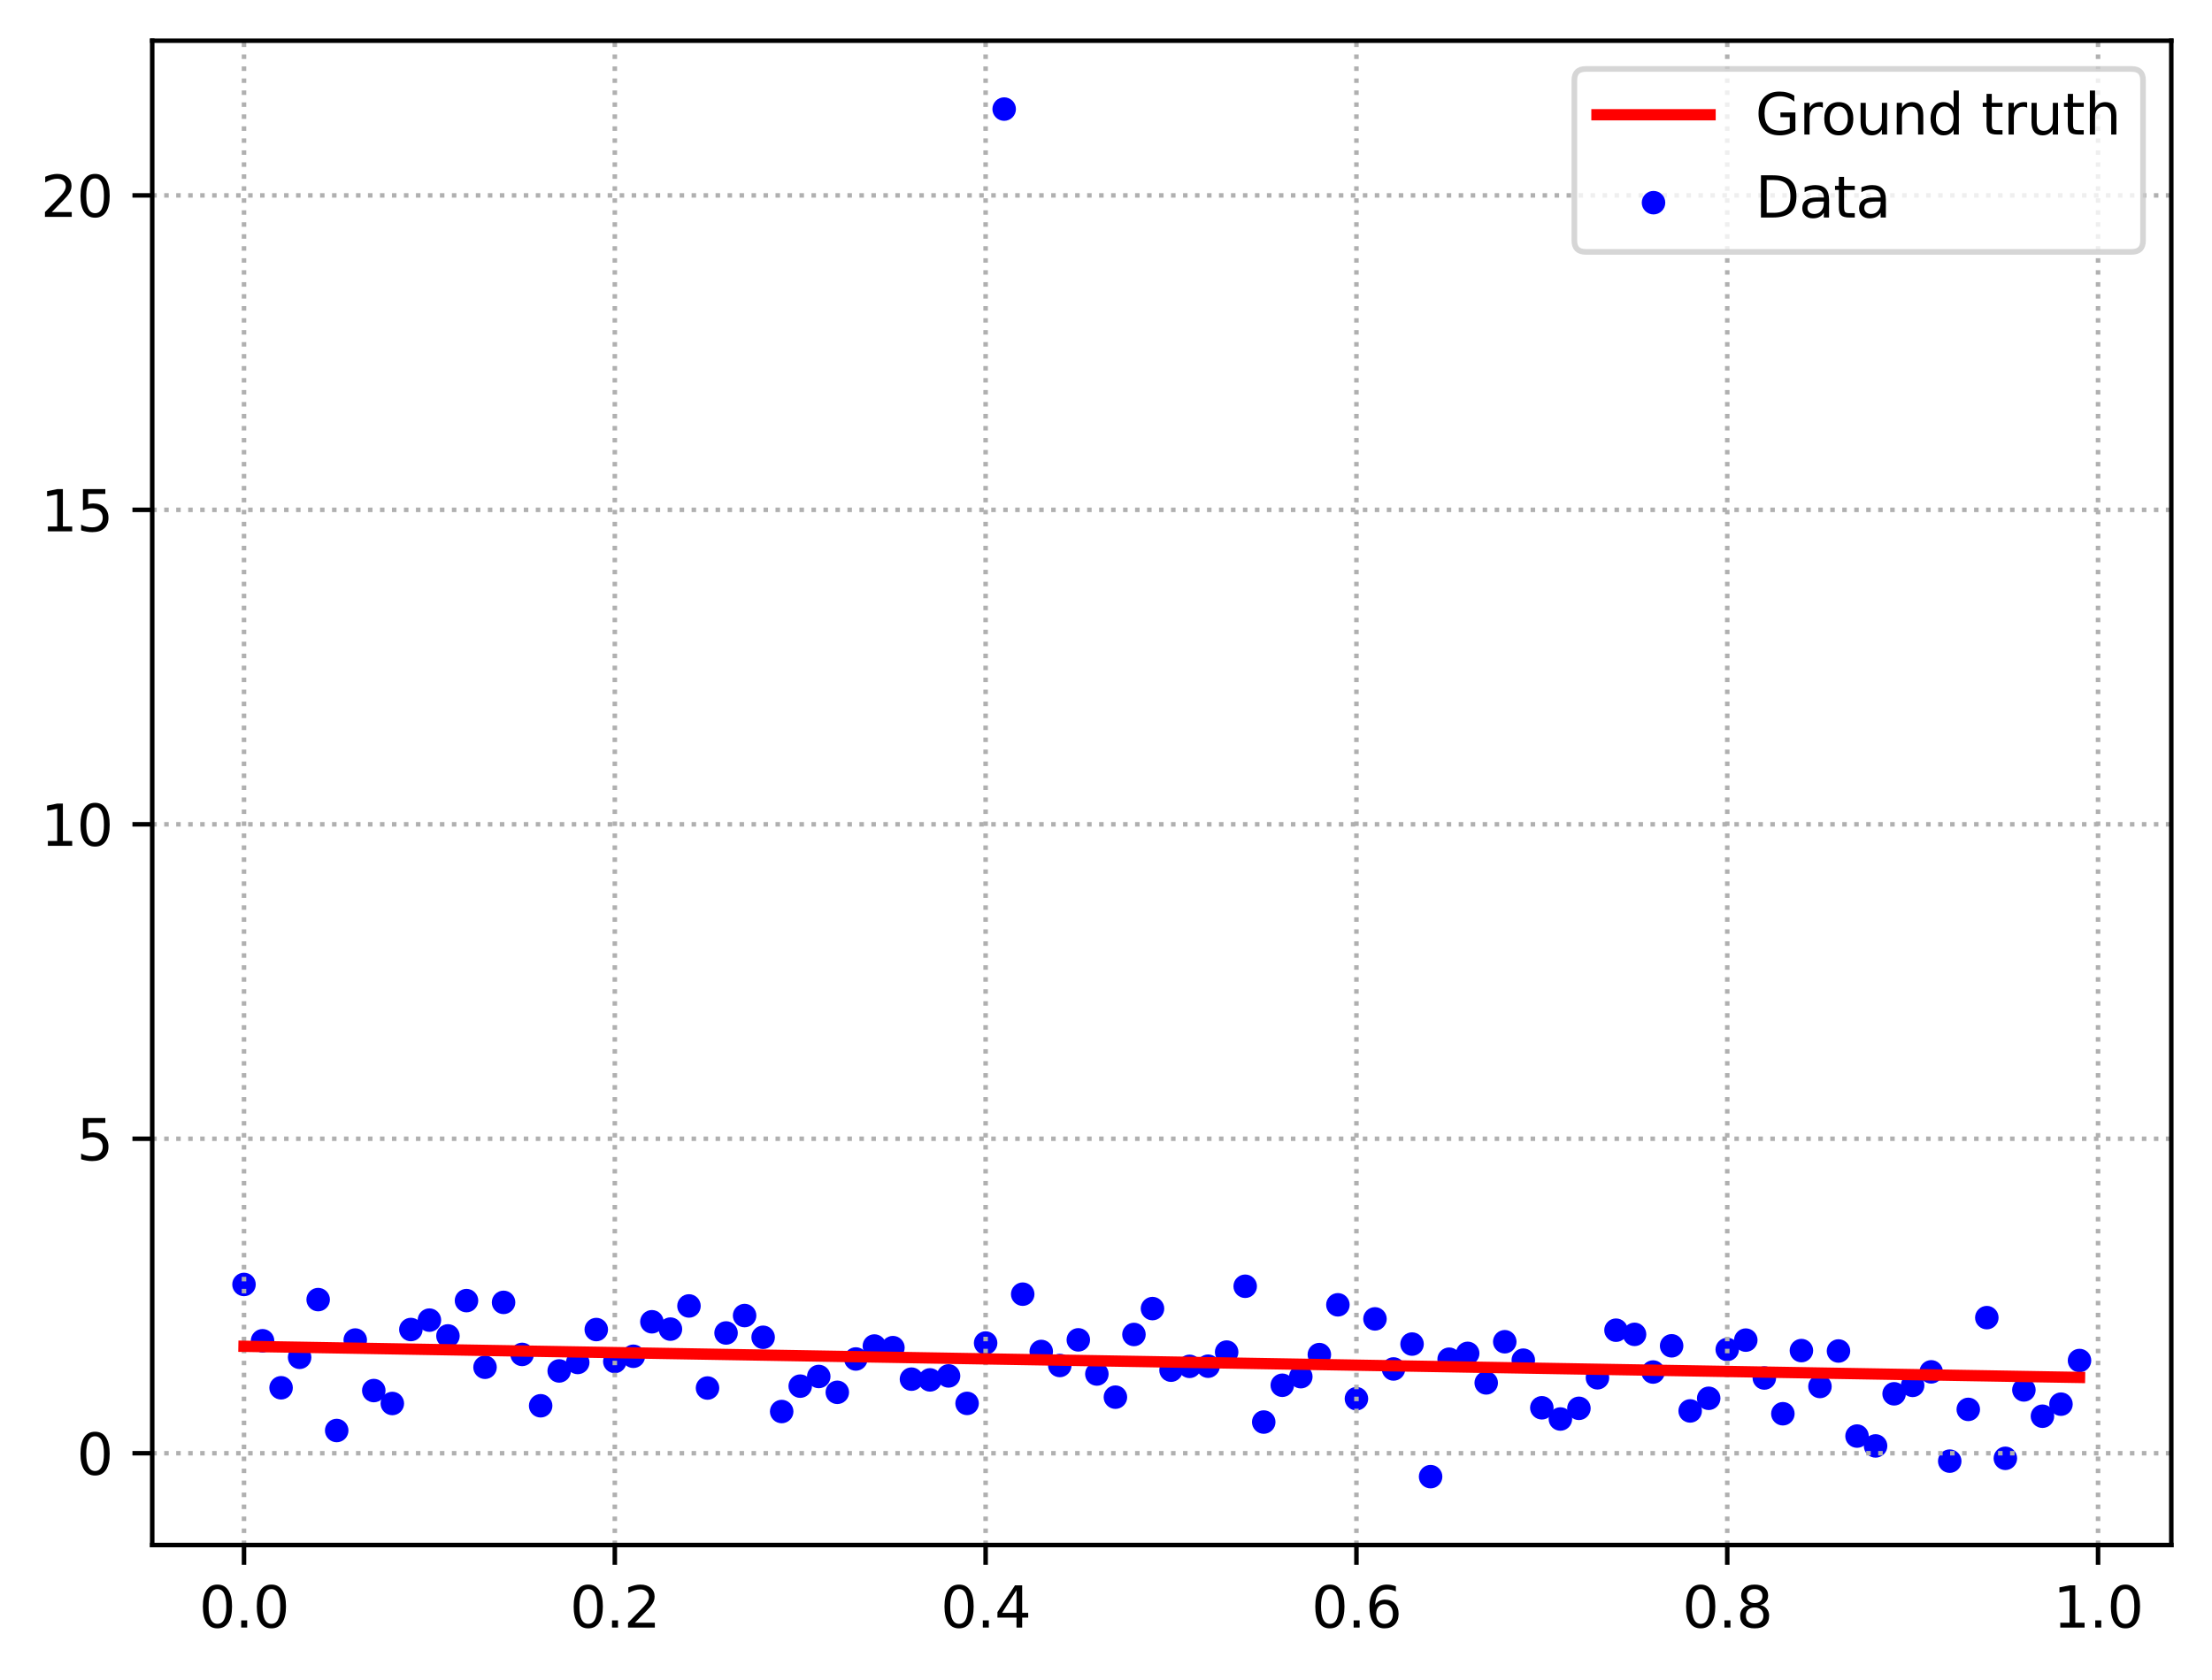 <?xml version="1.0" encoding="utf-8" standalone="no"?>
<!DOCTYPE svg PUBLIC "-//W3C//DTD SVG 1.1//EN"
  "http://www.w3.org/Graphics/SVG/1.1/DTD/svg11.dtd">
<svg xmlns:xlink="http://www.w3.org/1999/xlink" width="391.245pt" height="297.19pt" viewBox="0 0 391.245 297.19" xmlns="http://www.w3.org/2000/svg" version="1.1">
 <defs>
  <style type="text/css">*{stroke-linejoin: round; stroke-linecap: butt}</style>
 </defs>
 <g id="figure_1">
  <g id="patch_1">
   <path d="M 0 297.19 
L 391.245 297.19 
L 391.245 0 
L 0 0 
z
" style="fill: #ffffff"/>
  </g>
  <g id="axes_1">
   <g id="patch_2">
    <path d="M 26.925 273.312 
L 384.045 273.312 
L 384.045 7.2 
L 26.925 7.2 
z
" style="fill: #ffffff"/>
   </g>
   <g id="PathCollection_1">
    <defs>
     <path id="m20967802fe" d="M 0 1.581 
C 0.419 1.581 0.822 1.415 1.118 1.118 
C 1.415 0.822 1.581 0.419 1.581 0 
C 1.581 -0.419 1.415 -0.822 1.118 -1.118 
C 0.822 -1.415 0.419 -1.581 0 -1.581 
C -0.419 -1.581 -0.822 -1.415 -1.118 -1.118 
C -1.415 -0.822 -1.581 -0.419 -1.581 0 
C -1.581 0.419 -1.415 0.822 -1.118 1.118 
C -0.822 1.415 -0.419 1.581 0 1.581 
z
" style="stroke: #0000ff"/>
    </defs>
    <g clip-path="url(#pe835c11a8d)">
     <use xlink:href="#m20967802fe" x="43.158" y="227.218" style="fill: #0000ff; stroke: #0000ff"/>
     <use xlink:href="#m20967802fe" x="46.437" y="237.178" style="fill: #0000ff; stroke: #0000ff"/>
     <use xlink:href="#m20967802fe" x="49.716" y="245.495" style="fill: #0000ff; stroke: #0000ff"/>
     <use xlink:href="#m20967802fe" x="52.996" y="240.105" style="fill: #0000ff; stroke: #0000ff"/>
     <use xlink:href="#m20967802fe" x="56.275" y="229.898" style="fill: #0000ff; stroke: #0000ff"/>
     <use xlink:href="#m20967802fe" x="59.554" y="253.055" style="fill: #0000ff; stroke: #0000ff"/>
     <use xlink:href="#m20967802fe" x="62.834" y="237.051" style="fill: #0000ff; stroke: #0000ff"/>
     <use xlink:href="#m20967802fe" x="66.113" y="245.989" style="fill: #0000ff; stroke: #0000ff"/>
     <use xlink:href="#m20967802fe" x="69.392" y="248.275" style="fill: #0000ff; stroke: #0000ff"/>
     <use xlink:href="#m20967802fe" x="72.672" y="235.19" style="fill: #0000ff; stroke: #0000ff"/>
     <use xlink:href="#m20967802fe" x="75.951" y="233.529" style="fill: #0000ff; stroke: #0000ff"/>
     <use xlink:href="#m20967802fe" x="79.23" y="236.323" style="fill: #0000ff; stroke: #0000ff"/>
     <use xlink:href="#m20967802fe" x="82.51" y="230.077" style="fill: #0000ff; stroke: #0000ff"/>
     <use xlink:href="#m20967802fe" x="85.789" y="241.866" style="fill: #0000ff; stroke: #0000ff"/>
     <use xlink:href="#m20967802fe" x="89.068" y="230.389" style="fill: #0000ff; stroke: #0000ff"/>
     <use xlink:href="#m20967802fe" x="92.348" y="239.595" style="fill: #0000ff; stroke: #0000ff"/>
     <use xlink:href="#m20967802fe" x="95.627" y="248.679" style="fill: #0000ff; stroke: #0000ff"/>
     <use xlink:href="#m20967802fe" x="98.906" y="242.517" style="fill: #0000ff; stroke: #0000ff"/>
     <use xlink:href="#m20967802fe" x="102.186" y="241.021" style="fill: #0000ff; stroke: #0000ff"/>
     <use xlink:href="#m20967802fe" x="105.465" y="235.196" style="fill: #0000ff; stroke: #0000ff"/>
     <use xlink:href="#m20967802fe" x="108.745" y="240.843" style="fill: #0000ff; stroke: #0000ff"/>
     <use xlink:href="#m20967802fe" x="112.024" y="239.924" style="fill: #0000ff; stroke: #0000ff"/>
     <use xlink:href="#m20967802fe" x="115.303" y="233.82" style="fill: #0000ff; stroke: #0000ff"/>
     <use xlink:href="#m20967802fe" x="118.583" y="235.119" style="fill: #0000ff; stroke: #0000ff"/>
     <use xlink:href="#m20967802fe" x="121.862" y="231.02" style="fill: #0000ff; stroke: #0000ff"/>
     <use xlink:href="#m20967802fe" x="125.141" y="245.541" style="fill: #0000ff; stroke: #0000ff"/>
     <use xlink:href="#m20967802fe" x="128.421" y="235.801" style="fill: #0000ff; stroke: #0000ff"/>
     <use xlink:href="#m20967802fe" x="131.7" y="232.72" style="fill: #0000ff; stroke: #0000ff"/>
     <use xlink:href="#m20967802fe" x="134.979" y="236.564" style="fill: #0000ff; stroke: #0000ff"/>
     <use xlink:href="#m20967802fe" x="138.259" y="249.697" style="fill: #0000ff; stroke: #0000ff"/>
     <use xlink:href="#m20967802fe" x="141.538" y="245.206" style="fill: #0000ff; stroke: #0000ff"/>
     <use xlink:href="#m20967802fe" x="144.817" y="243.498" style="fill: #0000ff; stroke: #0000ff"/>
     <use xlink:href="#m20967802fe" x="148.097" y="246.299" style="fill: #0000ff; stroke: #0000ff"/>
     <use xlink:href="#m20967802fe" x="151.376" y="240.401" style="fill: #0000ff; stroke: #0000ff"/>
     <use xlink:href="#m20967802fe" x="154.655" y="238.109" style="fill: #0000ff; stroke: #0000ff"/>
     <use xlink:href="#m20967802fe" x="157.935" y="238.396" style="fill: #0000ff; stroke: #0000ff"/>
     <use xlink:href="#m20967802fe" x="161.214" y="243.969" style="fill: #0000ff; stroke: #0000ff"/>
     <use xlink:href="#m20967802fe" x="164.493" y="244.101" style="fill: #0000ff; stroke: #0000ff"/>
     <use xlink:href="#m20967802fe" x="167.773" y="243.399" style="fill: #0000ff; stroke: #0000ff"/>
     <use xlink:href="#m20967802fe" x="171.052" y="248.258" style="fill: #0000ff; stroke: #0000ff"/>
     <use xlink:href="#m20967802fe" x="174.331" y="237.582" style="fill: #0000ff; stroke: #0000ff"/>
     <use xlink:href="#m20967802fe" x="177.611" y="19.296" style="fill: #0000ff; stroke: #0000ff"/>
     <use xlink:href="#m20967802fe" x="180.89" y="228.937" style="fill: #0000ff; stroke: #0000ff"/>
     <use xlink:href="#m20967802fe" x="184.169" y="239.072" style="fill: #0000ff; stroke: #0000ff"/>
     <use xlink:href="#m20967802fe" x="187.449" y="241.554" style="fill: #0000ff; stroke: #0000ff"/>
     <use xlink:href="#m20967802fe" x="190.728" y="237.018" style="fill: #0000ff; stroke: #0000ff"/>
     <use xlink:href="#m20967802fe" x="194.007" y="243.059" style="fill: #0000ff; stroke: #0000ff"/>
     <use xlink:href="#m20967802fe" x="197.287" y="247.155" style="fill: #0000ff; stroke: #0000ff"/>
     <use xlink:href="#m20967802fe" x="200.566" y="236.067" style="fill: #0000ff; stroke: #0000ff"/>
     <use xlink:href="#m20967802fe" x="203.845" y="231.487" style="fill: #0000ff; stroke: #0000ff"/>
     <use xlink:href="#m20967802fe" x="207.125" y="242.384" style="fill: #0000ff; stroke: #0000ff"/>
     <use xlink:href="#m20967802fe" x="210.404" y="241.707" style="fill: #0000ff; stroke: #0000ff"/>
     <use xlink:href="#m20967802fe" x="213.683" y="241.679" style="fill: #0000ff; stroke: #0000ff"/>
     <use xlink:href="#m20967802fe" x="216.963" y="239.183" style="fill: #0000ff; stroke: #0000ff"/>
     <use xlink:href="#m20967802fe" x="220.242" y="227.538" style="fill: #0000ff; stroke: #0000ff"/>
     <use xlink:href="#m20967802fe" x="223.521" y="251.56" style="fill: #0000ff; stroke: #0000ff"/>
     <use xlink:href="#m20967802fe" x="226.801" y="245.051" style="fill: #0000ff; stroke: #0000ff"/>
     <use xlink:href="#m20967802fe" x="230.08" y="243.534" style="fill: #0000ff; stroke: #0000ff"/>
     <use xlink:href="#m20967802fe" x="233.359" y="239.626" style="fill: #0000ff; stroke: #0000ff"/>
     <use xlink:href="#m20967802fe" x="236.639" y="230.82" style="fill: #0000ff; stroke: #0000ff"/>
     <use xlink:href="#m20967802fe" x="239.918" y="247.43" style="fill: #0000ff; stroke: #0000ff"/>
     <use xlink:href="#m20967802fe" x="243.197" y="233.309" style="fill: #0000ff; stroke: #0000ff"/>
     <use xlink:href="#m20967802fe" x="246.477" y="242.167" style="fill: #0000ff; stroke: #0000ff"/>
     <use xlink:href="#m20967802fe" x="249.756" y="237.764" style="fill: #0000ff; stroke: #0000ff"/>
     <use xlink:href="#m20967802fe" x="253.035" y="261.216" style="fill: #0000ff; stroke: #0000ff"/>
     <use xlink:href="#m20967802fe" x="256.315" y="240.444" style="fill: #0000ff; stroke: #0000ff"/>
     <use xlink:href="#m20967802fe" x="259.594" y="239.409" style="fill: #0000ff; stroke: #0000ff"/>
     <use xlink:href="#m20967802fe" x="262.873" y="244.63" style="fill: #0000ff; stroke: #0000ff"/>
     <use xlink:href="#m20967802fe" x="266.153" y="237.353" style="fill: #0000ff; stroke: #0000ff"/>
     <use xlink:href="#m20967802fe" x="269.432" y="240.613" style="fill: #0000ff; stroke: #0000ff"/>
     <use xlink:href="#m20967802fe" x="272.711" y="249.035" style="fill: #0000ff; stroke: #0000ff"/>
     <use xlink:href="#m20967802fe" x="275.991" y="251.02" style="fill: #0000ff; stroke: #0000ff"/>
     <use xlink:href="#m20967802fe" x="279.27" y="249.131" style="fill: #0000ff; stroke: #0000ff"/>
     <use xlink:href="#m20967802fe" x="282.549" y="243.729" style="fill: #0000ff; stroke: #0000ff"/>
     <use xlink:href="#m20967802fe" x="285.829" y="235.31" style="fill: #0000ff; stroke: #0000ff"/>
     <use xlink:href="#m20967802fe" x="289.108" y="236.047" style="fill: #0000ff; stroke: #0000ff"/>
     <use xlink:href="#m20967802fe" x="292.387" y="242.711" style="fill: #0000ff; stroke: #0000ff"/>
     <use xlink:href="#m20967802fe" x="295.667" y="238.071" style="fill: #0000ff; stroke: #0000ff"/>
     <use xlink:href="#m20967802fe" x="298.946" y="249.591" style="fill: #0000ff; stroke: #0000ff"/>
     <use xlink:href="#m20967802fe" x="302.225" y="247.357" style="fill: #0000ff; stroke: #0000ff"/>
     <use xlink:href="#m20967802fe" x="305.505" y="238.72" style="fill: #0000ff; stroke: #0000ff"/>
     <use xlink:href="#m20967802fe" x="308.784" y="237.065" style="fill: #0000ff; stroke: #0000ff"/>
     <use xlink:href="#m20967802fe" x="312.064" y="243.766" style="fill: #0000ff; stroke: #0000ff"/>
     <use xlink:href="#m20967802fe" x="315.343" y="250.089" style="fill: #0000ff; stroke: #0000ff"/>
     <use xlink:href="#m20967802fe" x="318.622" y="238.917" style="fill: #0000ff; stroke: #0000ff"/>
     <use xlink:href="#m20967802fe" x="321.902" y="245.268" style="fill: #0000ff; stroke: #0000ff"/>
     <use xlink:href="#m20967802fe" x="325.181" y="238.988" style="fill: #0000ff; stroke: #0000ff"/>
     <use xlink:href="#m20967802fe" x="328.46" y="254.039" style="fill: #0000ff; stroke: #0000ff"/>
     <use xlink:href="#m20967802fe" x="331.74" y="255.782" style="fill: #0000ff; stroke: #0000ff"/>
     <use xlink:href="#m20967802fe" x="335.019" y="246.562" style="fill: #0000ff; stroke: #0000ff"/>
     <use xlink:href="#m20967802fe" x="338.298" y="245.072" style="fill: #0000ff; stroke: #0000ff"/>
     <use xlink:href="#m20967802fe" x="341.578" y="242.68" style="fill: #0000ff; stroke: #0000ff"/>
     <use xlink:href="#m20967802fe" x="344.857" y="258.473" style="fill: #0000ff; stroke: #0000ff"/>
     <use xlink:href="#m20967802fe" x="348.136" y="249.32" style="fill: #0000ff; stroke: #0000ff"/>
     <use xlink:href="#m20967802fe" x="351.416" y="233.088" style="fill: #0000ff; stroke: #0000ff"/>
     <use xlink:href="#m20967802fe" x="354.695" y="257.976" style="fill: #0000ff; stroke: #0000ff"/>
     <use xlink:href="#m20967802fe" x="357.974" y="245.874" style="fill: #0000ff; stroke: #0000ff"/>
     <use xlink:href="#m20967802fe" x="361.254" y="250.528" style="fill: #0000ff; stroke: #0000ff"/>
     <use xlink:href="#m20967802fe" x="364.533" y="248.395" style="fill: #0000ff; stroke: #0000ff"/>
     <use xlink:href="#m20967802fe" x="367.812" y="240.675" style="fill: #0000ff; stroke: #0000ff"/>
    </g>
   </g>
   <g id="matplotlib.axis_1">
    <g id="xtick_1">
     <g id="line2d_1">
      <path d="M 43.158 273.312 
L 43.158 7.2 
" clip-path="url(#pe835c11a8d)" style="fill: none; stroke-dasharray: 0.8,1.32; stroke-dashoffset: 0; stroke: #b0b0b0; stroke-width: 0.8"/>
     </g>
     <g id="line2d_2">
      <defs>
       <path id="m185b6f42b7" d="M 0 0 
L 0 3.5 
" style="stroke: #000000; stroke-width: 0.8"/>
      </defs>
      <g>
       <use xlink:href="#m185b6f42b7" x="43.158" y="273.312" style="stroke: #000000; stroke-width: 0.8"/>
      </g>
     </g>
     <g id="text_1">
      <!-- 0.0 -->
      <g transform="translate(35.206 287.91) scale(0.1 -0.1)">
       <defs>
        <path id="DejaVuSans-30" d="M 2034 4250 
Q 1547 4250 1301 3770 
Q 1056 3291 1056 2328 
Q 1056 1369 1301 889 
Q 1547 409 2034 409 
Q 2525 409 2770 889 
Q 3016 1369 3016 2328 
Q 3016 3291 2770 3770 
Q 2525 4250 2034 4250 
z
M 2034 4750 
Q 2819 4750 3233 4129 
Q 3647 3509 3647 2328 
Q 3647 1150 3233 529 
Q 2819 -91 2034 -91 
Q 1250 -91 836 529 
Q 422 1150 422 2328 
Q 422 3509 836 4129 
Q 1250 4750 2034 4750 
z
" transform="scale(0.016)"/>
        <path id="DejaVuSans-2e" d="M 684 794 
L 1344 794 
L 1344 0 
L 684 0 
L 684 794 
z
" transform="scale(0.016)"/>
       </defs>
       <use xlink:href="#DejaVuSans-30"/>
       <use xlink:href="#DejaVuSans-2e" x="63.623"/>
       <use xlink:href="#DejaVuSans-30" x="95.41"/>
      </g>
     </g>
    </g>
    <g id="xtick_2">
     <g id="line2d_3">
      <path d="M 108.745 273.312 
L 108.745 7.2 
" clip-path="url(#pe835c11a8d)" style="fill: none; stroke-dasharray: 0.8,1.32; stroke-dashoffset: 0; stroke: #b0b0b0; stroke-width: 0.8"/>
     </g>
     <g id="line2d_4">
      <g>
       <use xlink:href="#m185b6f42b7" x="108.745" y="273.312" style="stroke: #000000; stroke-width: 0.8"/>
      </g>
     </g>
     <g id="text_2">
      <!-- 0.2 -->
      <g transform="translate(100.793 287.91) scale(0.1 -0.1)">
       <defs>
        <path id="DejaVuSans-32" d="M 1228 531 
L 3431 531 
L 3431 0 
L 469 0 
L 469 531 
Q 828 903 1448 1529 
Q 2069 2156 2228 2338 
Q 2531 2678 2651 2914 
Q 2772 3150 2772 3378 
Q 2772 3750 2511 3984 
Q 2250 4219 1831 4219 
Q 1534 4219 1204 4116 
Q 875 4013 500 3803 
L 500 4441 
Q 881 4594 1212 4672 
Q 1544 4750 1819 4750 
Q 2544 4750 2975 4387 
Q 3406 4025 3406 3419 
Q 3406 3131 3298 2873 
Q 3191 2616 2906 2266 
Q 2828 2175 2409 1742 
Q 1991 1309 1228 531 
z
" transform="scale(0.016)"/>
       </defs>
       <use xlink:href="#DejaVuSans-30"/>
       <use xlink:href="#DejaVuSans-2e" x="63.623"/>
       <use xlink:href="#DejaVuSans-32" x="95.41"/>
      </g>
     </g>
    </g>
    <g id="xtick_3">
     <g id="line2d_5">
      <path d="M 174.331 273.312 
L 174.331 7.2 
" clip-path="url(#pe835c11a8d)" style="fill: none; stroke-dasharray: 0.8,1.32; stroke-dashoffset: 0; stroke: #b0b0b0; stroke-width: 0.8"/>
     </g>
     <g id="line2d_6">
      <g>
       <use xlink:href="#m185b6f42b7" x="174.331" y="273.312" style="stroke: #000000; stroke-width: 0.8"/>
      </g>
     </g>
     <g id="text_3">
      <!-- 0.4 -->
      <g transform="translate(166.38 287.91) scale(0.1 -0.1)">
       <defs>
        <path id="DejaVuSans-34" d="M 2419 4116 
L 825 1625 
L 2419 1625 
L 2419 4116 
z
M 2253 4666 
L 3047 4666 
L 3047 1625 
L 3713 1625 
L 3713 1100 
L 3047 1100 
L 3047 0 
L 2419 0 
L 2419 1100 
L 313 1100 
L 313 1709 
L 2253 4666 
z
" transform="scale(0.016)"/>
       </defs>
       <use xlink:href="#DejaVuSans-30"/>
       <use xlink:href="#DejaVuSans-2e" x="63.623"/>
       <use xlink:href="#DejaVuSans-34" x="95.41"/>
      </g>
     </g>
    </g>
    <g id="xtick_4">
     <g id="line2d_7">
      <path d="M 239.918 273.312 
L 239.918 7.2 
" clip-path="url(#pe835c11a8d)" style="fill: none; stroke-dasharray: 0.8,1.32; stroke-dashoffset: 0; stroke: #b0b0b0; stroke-width: 0.8"/>
     </g>
     <g id="line2d_8">
      <g>
       <use xlink:href="#m185b6f42b7" x="239.918" y="273.312" style="stroke: #000000; stroke-width: 0.8"/>
      </g>
     </g>
     <g id="text_4">
      <!-- 0.6 -->
      <g transform="translate(231.966 287.91) scale(0.1 -0.1)">
       <defs>
        <path id="DejaVuSans-36" d="M 2113 2584 
Q 1688 2584 1439 2293 
Q 1191 2003 1191 1497 
Q 1191 994 1439 701 
Q 1688 409 2113 409 
Q 2538 409 2786 701 
Q 3034 994 3034 1497 
Q 3034 2003 2786 2293 
Q 2538 2584 2113 2584 
z
M 3366 4563 
L 3366 3988 
Q 3128 4100 2886 4159 
Q 2644 4219 2406 4219 
Q 1781 4219 1451 3797 
Q 1122 3375 1075 2522 
Q 1259 2794 1537 2939 
Q 1816 3084 2150 3084 
Q 2853 3084 3261 2657 
Q 3669 2231 3669 1497 
Q 3669 778 3244 343 
Q 2819 -91 2113 -91 
Q 1303 -91 875 529 
Q 447 1150 447 2328 
Q 447 3434 972 4092 
Q 1497 4750 2381 4750 
Q 2619 4750 2861 4703 
Q 3103 4656 3366 4563 
z
" transform="scale(0.016)"/>
       </defs>
       <use xlink:href="#DejaVuSans-30"/>
       <use xlink:href="#DejaVuSans-2e" x="63.623"/>
       <use xlink:href="#DejaVuSans-36" x="95.41"/>
      </g>
     </g>
    </g>
    <g id="xtick_5">
     <g id="line2d_9">
      <path d="M 305.505 273.312 
L 305.505 7.2 
" clip-path="url(#pe835c11a8d)" style="fill: none; stroke-dasharray: 0.8,1.32; stroke-dashoffset: 0; stroke: #b0b0b0; stroke-width: 0.8"/>
     </g>
     <g id="line2d_10">
      <g>
       <use xlink:href="#m185b6f42b7" x="305.505" y="273.312" style="stroke: #000000; stroke-width: 0.8"/>
      </g>
     </g>
     <g id="text_5">
      <!-- 0.8 -->
      <g transform="translate(297.553 287.91) scale(0.1 -0.1)">
       <defs>
        <path id="DejaVuSans-38" d="M 2034 2216 
Q 1584 2216 1326 1975 
Q 1069 1734 1069 1313 
Q 1069 891 1326 650 
Q 1584 409 2034 409 
Q 2484 409 2743 651 
Q 3003 894 3003 1313 
Q 3003 1734 2745 1975 
Q 2488 2216 2034 2216 
z
M 1403 2484 
Q 997 2584 770 2862 
Q 544 3141 544 3541 
Q 544 4100 942 4425 
Q 1341 4750 2034 4750 
Q 2731 4750 3128 4425 
Q 3525 4100 3525 3541 
Q 3525 3141 3298 2862 
Q 3072 2584 2669 2484 
Q 3125 2378 3379 2068 
Q 3634 1759 3634 1313 
Q 3634 634 3220 271 
Q 2806 -91 2034 -91 
Q 1263 -91 848 271 
Q 434 634 434 1313 
Q 434 1759 690 2068 
Q 947 2378 1403 2484 
z
M 1172 3481 
Q 1172 3119 1398 2916 
Q 1625 2713 2034 2713 
Q 2441 2713 2670 2916 
Q 2900 3119 2900 3481 
Q 2900 3844 2670 4047 
Q 2441 4250 2034 4250 
Q 1625 4250 1398 4047 
Q 1172 3844 1172 3481 
z
" transform="scale(0.016)"/>
       </defs>
       <use xlink:href="#DejaVuSans-30"/>
       <use xlink:href="#DejaVuSans-2e" x="63.623"/>
       <use xlink:href="#DejaVuSans-38" x="95.41"/>
      </g>
     </g>
    </g>
    <g id="xtick_6">
     <g id="line2d_11">
      <path d="M 371.092 273.312 
L 371.092 7.2 
" clip-path="url(#pe835c11a8d)" style="fill: none; stroke-dasharray: 0.8,1.32; stroke-dashoffset: 0; stroke: #b0b0b0; stroke-width: 0.8"/>
     </g>
     <g id="line2d_12">
      <g>
       <use xlink:href="#m185b6f42b7" x="371.092" y="273.312" style="stroke: #000000; stroke-width: 0.8"/>
      </g>
     </g>
     <g id="text_6">
      <!-- 1.0 -->
      <g transform="translate(363.14 287.91) scale(0.1 -0.1)">
       <defs>
        <path id="DejaVuSans-31" d="M 794 531 
L 1825 531 
L 1825 4091 
L 703 3866 
L 703 4441 
L 1819 4666 
L 2450 4666 
L 2450 531 
L 3481 531 
L 3481 0 
L 794 0 
L 794 531 
z
" transform="scale(0.016)"/>
       </defs>
       <use xlink:href="#DejaVuSans-31"/>
       <use xlink:href="#DejaVuSans-2e" x="63.623"/>
       <use xlink:href="#DejaVuSans-30" x="95.41"/>
      </g>
     </g>
    </g>
   </g>
   <g id="matplotlib.axis_2">
    <g id="ytick_1">
     <g id="line2d_13">
      <path d="M 26.925 257.074 
L 384.045 257.074 
" clip-path="url(#pe835c11a8d)" style="fill: none; stroke-dasharray: 0.8,1.32; stroke-dashoffset: 0; stroke: #b0b0b0; stroke-width: 0.8"/>
     </g>
     <g id="line2d_14">
      <defs>
       <path id="m1d146de273" d="M 0 0 
L -3.5 0 
" style="stroke: #000000; stroke-width: 0.8"/>
      </defs>
      <g>
       <use xlink:href="#m1d146de273" x="26.925" y="257.074" style="stroke: #000000; stroke-width: 0.8"/>
      </g>
     </g>
     <g id="text_7">
      <!-- 0 -->
      <g transform="translate(13.562 260.873) scale(0.1 -0.1)">
       <use xlink:href="#DejaVuSans-30"/>
      </g>
     </g>
    </g>
    <g id="ytick_2">
     <g id="line2d_15">
      <path d="M 26.925 201.446 
L 384.045 201.446 
" clip-path="url(#pe835c11a8d)" style="fill: none; stroke-dasharray: 0.8,1.32; stroke-dashoffset: 0; stroke: #b0b0b0; stroke-width: 0.8"/>
     </g>
     <g id="line2d_16">
      <g>
       <use xlink:href="#m1d146de273" x="26.925" y="201.446" style="stroke: #000000; stroke-width: 0.8"/>
      </g>
     </g>
     <g id="text_8">
      <!-- 5 -->
      <g transform="translate(13.562 205.246) scale(0.1 -0.1)">
       <defs>
        <path id="DejaVuSans-35" d="M 691 4666 
L 3169 4666 
L 3169 4134 
L 1269 4134 
L 1269 2991 
Q 1406 3038 1543 3061 
Q 1681 3084 1819 3084 
Q 2600 3084 3056 2656 
Q 3513 2228 3513 1497 
Q 3513 744 3044 326 
Q 2575 -91 1722 -91 
Q 1428 -91 1123 -41 
Q 819 9 494 109 
L 494 744 
Q 775 591 1075 516 
Q 1375 441 1709 441 
Q 2250 441 2565 725 
Q 2881 1009 2881 1497 
Q 2881 1984 2565 2268 
Q 2250 2553 1709 2553 
Q 1456 2553 1204 2497 
Q 953 2441 691 2322 
L 691 4666 
z
" transform="scale(0.016)"/>
       </defs>
       <use xlink:href="#DejaVuSans-35"/>
      </g>
     </g>
    </g>
    <g id="ytick_3">
     <g id="line2d_17">
      <path d="M 26.925 145.819 
L 384.045 145.819 
" clip-path="url(#pe835c11a8d)" style="fill: none; stroke-dasharray: 0.8,1.32; stroke-dashoffset: 0; stroke: #b0b0b0; stroke-width: 0.8"/>
     </g>
     <g id="line2d_18">
      <g>
       <use xlink:href="#m1d146de273" x="26.925" y="145.819" style="stroke: #000000; stroke-width: 0.8"/>
      </g>
     </g>
     <g id="text_9">
      <!-- 10 -->
      <g transform="translate(7.2 149.619) scale(0.1 -0.1)">
       <use xlink:href="#DejaVuSans-31"/>
       <use xlink:href="#DejaVuSans-30" x="63.623"/>
      </g>
     </g>
    </g>
    <g id="ytick_4">
     <g id="line2d_19">
      <path d="M 26.925 90.192 
L 384.045 90.192 
" clip-path="url(#pe835c11a8d)" style="fill: none; stroke-dasharray: 0.8,1.32; stroke-dashoffset: 0; stroke: #b0b0b0; stroke-width: 0.8"/>
     </g>
     <g id="line2d_20">
      <g>
       <use xlink:href="#m1d146de273" x="26.925" y="90.192" style="stroke: #000000; stroke-width: 0.8"/>
      </g>
     </g>
     <g id="text_10">
      <!-- 15 -->
      <g transform="translate(7.2 93.991) scale(0.1 -0.1)">
       <use xlink:href="#DejaVuSans-31"/>
       <use xlink:href="#DejaVuSans-35" x="63.623"/>
      </g>
     </g>
    </g>
    <g id="ytick_5">
     <g id="line2d_21">
      <path d="M 26.925 34.565 
L 384.045 34.565 
" clip-path="url(#pe835c11a8d)" style="fill: none; stroke-dasharray: 0.8,1.32; stroke-dashoffset: 0; stroke: #b0b0b0; stroke-width: 0.8"/>
     </g>
     <g id="line2d_22">
      <g>
       <use xlink:href="#m1d146de273" x="26.925" y="34.565" style="stroke: #000000; stroke-width: 0.8"/>
      </g>
     </g>
     <g id="text_11">
      <!-- 20 -->
      <g transform="translate(7.2 38.364) scale(0.1 -0.1)">
       <use xlink:href="#DejaVuSans-32"/>
       <use xlink:href="#DejaVuSans-30" x="63.623"/>
      </g>
     </g>
    </g>
   </g>
   <g id="line2d_23">
    <path d="M 43.158 238.16 
L 46.437 238.216 
L 49.716 238.272 
L 52.996 238.327 
L 56.275 238.383 
L 59.554 238.439 
L 62.834 238.494 
L 66.113 238.55 
L 69.392 238.605 
L 72.672 238.661 
L 75.951 238.717 
L 79.23 238.772 
L 82.51 238.828 
L 85.789 238.884 
L 89.068 238.939 
L 92.348 238.995 
L 95.627 239.05 
L 98.906 239.106 
L 102.186 239.162 
L 105.465 239.217 
L 108.745 239.273 
L 112.024 239.329 
L 115.303 239.384 
L 118.583 239.44 
L 121.862 239.495 
L 125.141 239.551 
L 128.421 239.607 
L 131.7 239.662 
L 134.979 239.718 
L 138.259 239.774 
L 141.538 239.829 
L 144.817 239.885 
L 148.097 239.94 
L 151.376 239.996 
L 154.655 240.052 
L 157.935 240.107 
L 161.214 240.163 
L 164.493 240.219 
L 167.773 240.274 
L 171.052 240.33 
L 174.331 240.385 
L 177.611 240.441 
L 180.89 240.497 
L 184.169 240.552 
L 187.449 240.608 
L 190.728 240.664 
L 194.007 240.719 
L 197.287 240.775 
L 200.566 240.831 
L 203.845 240.886 
L 207.125 240.942 
L 210.404 240.997 
L 213.683 241.053 
L 216.963 241.109 
L 220.242 241.164 
L 223.521 241.22 
L 226.801 241.276 
L 230.08 241.331 
L 233.359 241.387 
L 236.639 241.442 
L 239.918 241.498 
L 243.197 241.554 
L 246.477 241.609 
L 249.756 241.665 
L 253.035 241.721 
L 256.315 241.776 
L 259.594 241.832 
L 262.873 241.887 
L 266.153 241.943 
L 269.432 241.999 
L 272.711 242.054 
L 275.991 242.11 
L 279.27 242.166 
L 282.549 242.221 
L 285.829 242.277 
L 289.108 242.332 
L 292.387 242.388 
L 295.667 242.444 
L 298.946 242.499 
L 302.225 242.555 
L 305.505 242.611 
L 308.784 242.666 
L 312.064 242.722 
L 315.343 242.777 
L 318.622 242.833 
L 321.902 242.889 
L 325.181 242.944 
L 328.46 243 
L 331.74 243.056 
L 335.019 243.111 
L 338.298 243.167 
L 341.578 243.222 
L 344.857 243.278 
L 348.136 243.334 
L 351.416 243.389 
L 354.695 243.445 
L 357.974 243.501 
L 361.254 243.556 
L 364.533 243.612 
L 367.812 243.667 
" clip-path="url(#pe835c11a8d)" style="fill: none; stroke: #ff0000; stroke-width: 2; stroke-linecap: square"/>
   </g>
   <g id="patch_3">
    <path d="M 26.925 273.312 
L 26.925 7.2 
" style="fill: none; stroke: #000000; stroke-width: 0.8; stroke-linejoin: miter; stroke-linecap: square"/>
   </g>
   <g id="patch_4">
    <path d="M 384.045 273.312 
L 384.045 7.2 
" style="fill: none; stroke: #000000; stroke-width: 0.8; stroke-linejoin: miter; stroke-linecap: square"/>
   </g>
   <g id="patch_5">
    <path d="M 26.925 273.312 
L 384.045 273.312 
" style="fill: none; stroke: #000000; stroke-width: 0.8; stroke-linejoin: miter; stroke-linecap: square"/>
   </g>
   <g id="patch_6">
    <path d="M 26.925 7.2 
L 384.045 7.2 
" style="fill: none; stroke: #000000; stroke-width: 0.8; stroke-linejoin: miter; stroke-linecap: square"/>
   </g>
   <g id="legend_1">
    <g id="patch_7">
     <path d="M 280.464 44.556 
L 377.045 44.556 
Q 379.045 44.556 379.045 42.556 
L 379.045 14.2 
Q 379.045 12.2 377.045 12.2 
L 280.464 12.2 
Q 278.464 12.2 278.464 14.2 
L 278.464 42.556 
Q 278.464 44.556 280.464 44.556 
z
" style="fill: #ffffff; opacity: 0.8; stroke: #cccccc; stroke-linejoin: miter"/>
    </g>
    <g id="line2d_24">
     <path d="M 282.464 20.298 
L 292.464 20.298 
L 302.464 20.298 
" style="fill: none; stroke: #ff0000; stroke-width: 2; stroke-linecap: square"/>
    </g>
    <g id="text_12">
     <!-- Ground truth -->
     <g transform="translate(310.464 23.798) scale(0.1 -0.1)">
      <defs>
       <path id="DejaVuSans-47" d="M 3809 666 
L 3809 1919 
L 2778 1919 
L 2778 2438 
L 4434 2438 
L 4434 434 
Q 4069 175 3628 42 
Q 3188 -91 2688 -91 
Q 1594 -91 976 548 
Q 359 1188 359 2328 
Q 359 3472 976 4111 
Q 1594 4750 2688 4750 
Q 3144 4750 3555 4637 
Q 3966 4525 4313 4306 
L 4313 3634 
Q 3963 3931 3569 4081 
Q 3175 4231 2741 4231 
Q 1884 4231 1454 3753 
Q 1025 3275 1025 2328 
Q 1025 1384 1454 906 
Q 1884 428 2741 428 
Q 3075 428 3337 486 
Q 3600 544 3809 666 
z
" transform="scale(0.016)"/>
       <path id="DejaVuSans-72" d="M 2631 2963 
Q 2534 3019 2420 3045 
Q 2306 3072 2169 3072 
Q 1681 3072 1420 2755 
Q 1159 2438 1159 1844 
L 1159 0 
L 581 0 
L 581 3500 
L 1159 3500 
L 1159 2956 
Q 1341 3275 1631 3429 
Q 1922 3584 2338 3584 
Q 2397 3584 2469 3576 
Q 2541 3569 2628 3553 
L 2631 2963 
z
" transform="scale(0.016)"/>
       <path id="DejaVuSans-6f" d="M 1959 3097 
Q 1497 3097 1228 2736 
Q 959 2375 959 1747 
Q 959 1119 1226 758 
Q 1494 397 1959 397 
Q 2419 397 2687 759 
Q 2956 1122 2956 1747 
Q 2956 2369 2687 2733 
Q 2419 3097 1959 3097 
z
M 1959 3584 
Q 2709 3584 3137 3096 
Q 3566 2609 3566 1747 
Q 3566 888 3137 398 
Q 2709 -91 1959 -91 
Q 1206 -91 779 398 
Q 353 888 353 1747 
Q 353 2609 779 3096 
Q 1206 3584 1959 3584 
z
" transform="scale(0.016)"/>
       <path id="DejaVuSans-75" d="M 544 1381 
L 544 3500 
L 1119 3500 
L 1119 1403 
Q 1119 906 1312 657 
Q 1506 409 1894 409 
Q 2359 409 2629 706 
Q 2900 1003 2900 1516 
L 2900 3500 
L 3475 3500 
L 3475 0 
L 2900 0 
L 2900 538 
Q 2691 219 2414 64 
Q 2138 -91 1772 -91 
Q 1169 -91 856 284 
Q 544 659 544 1381 
z
M 1991 3584 
L 1991 3584 
z
" transform="scale(0.016)"/>
       <path id="DejaVuSans-6e" d="M 3513 2113 
L 3513 0 
L 2938 0 
L 2938 2094 
Q 2938 2591 2744 2837 
Q 2550 3084 2163 3084 
Q 1697 3084 1428 2787 
Q 1159 2491 1159 1978 
L 1159 0 
L 581 0 
L 581 3500 
L 1159 3500 
L 1159 2956 
Q 1366 3272 1645 3428 
Q 1925 3584 2291 3584 
Q 2894 3584 3203 3211 
Q 3513 2838 3513 2113 
z
" transform="scale(0.016)"/>
       <path id="DejaVuSans-64" d="M 2906 2969 
L 2906 4863 
L 3481 4863 
L 3481 0 
L 2906 0 
L 2906 525 
Q 2725 213 2448 61 
Q 2172 -91 1784 -91 
Q 1150 -91 751 415 
Q 353 922 353 1747 
Q 353 2572 751 3078 
Q 1150 3584 1784 3584 
Q 2172 3584 2448 3432 
Q 2725 3281 2906 2969 
z
M 947 1747 
Q 947 1113 1208 752 
Q 1469 391 1925 391 
Q 2381 391 2643 752 
Q 2906 1113 2906 1747 
Q 2906 2381 2643 2742 
Q 2381 3103 1925 3103 
Q 1469 3103 1208 2742 
Q 947 2381 947 1747 
z
" transform="scale(0.016)"/>
       <path id="DejaVuSans-20" transform="scale(0.016)"/>
       <path id="DejaVuSans-74" d="M 1172 4494 
L 1172 3500 
L 2356 3500 
L 2356 3053 
L 1172 3053 
L 1172 1153 
Q 1172 725 1289 603 
Q 1406 481 1766 481 
L 2356 481 
L 2356 0 
L 1766 0 
Q 1100 0 847 248 
Q 594 497 594 1153 
L 594 3053 
L 172 3053 
L 172 3500 
L 594 3500 
L 594 4494 
L 1172 4494 
z
" transform="scale(0.016)"/>
       <path id="DejaVuSans-68" d="M 3513 2113 
L 3513 0 
L 2938 0 
L 2938 2094 
Q 2938 2591 2744 2837 
Q 2550 3084 2163 3084 
Q 1697 3084 1428 2787 
Q 1159 2491 1159 1978 
L 1159 0 
L 581 0 
L 581 4863 
L 1159 4863 
L 1159 2956 
Q 1366 3272 1645 3428 
Q 1925 3584 2291 3584 
Q 2894 3584 3203 3211 
Q 3513 2838 3513 2113 
z
" transform="scale(0.016)"/>
      </defs>
      <use xlink:href="#DejaVuSans-47"/>
      <use xlink:href="#DejaVuSans-72" x="77.49"/>
      <use xlink:href="#DejaVuSans-6f" x="116.354"/>
      <use xlink:href="#DejaVuSans-75" x="177.535"/>
      <use xlink:href="#DejaVuSans-6e" x="240.914"/>
      <use xlink:href="#DejaVuSans-64" x="304.293"/>
      <use xlink:href="#DejaVuSans-20" x="367.77"/>
      <use xlink:href="#DejaVuSans-74" x="399.557"/>
      <use xlink:href="#DejaVuSans-72" x="438.766"/>
      <use xlink:href="#DejaVuSans-75" x="479.879"/>
      <use xlink:href="#DejaVuSans-74" x="543.258"/>
      <use xlink:href="#DejaVuSans-68" x="582.467"/>
     </g>
    </g>
    <g id="PathCollection_2">
     <g>
      <use xlink:href="#m20967802fe" x="292.464" y="35.852" style="fill: #0000ff; stroke: #0000ff"/>
     </g>
    </g>
    <g id="text_13">
     <!-- Data -->
     <g transform="translate(310.464 38.477) scale(0.1 -0.1)">
      <defs>
       <path id="DejaVuSans-44" d="M 1259 4147 
L 1259 519 
L 2022 519 
Q 2988 519 3436 956 
Q 3884 1394 3884 2338 
Q 3884 3275 3436 3711 
Q 2988 4147 2022 4147 
L 1259 4147 
z
M 628 4666 
L 1925 4666 
Q 3281 4666 3915 4102 
Q 4550 3538 4550 2338 
Q 4550 1131 3912 565 
Q 3275 0 1925 0 
L 628 0 
L 628 4666 
z
" transform="scale(0.016)"/>
       <path id="DejaVuSans-61" d="M 2194 1759 
Q 1497 1759 1228 1600 
Q 959 1441 959 1056 
Q 959 750 1161 570 
Q 1363 391 1709 391 
Q 2188 391 2477 730 
Q 2766 1069 2766 1631 
L 2766 1759 
L 2194 1759 
z
M 3341 1997 
L 3341 0 
L 2766 0 
L 2766 531 
Q 2569 213 2275 61 
Q 1981 -91 1556 -91 
Q 1019 -91 701 211 
Q 384 513 384 1019 
Q 384 1609 779 1909 
Q 1175 2209 1959 2209 
L 2766 2209 
L 2766 2266 
Q 2766 2663 2505 2880 
Q 2244 3097 1772 3097 
Q 1472 3097 1187 3025 
Q 903 2953 641 2809 
L 641 3341 
Q 956 3463 1253 3523 
Q 1550 3584 1831 3584 
Q 2591 3584 2966 3190 
Q 3341 2797 3341 1997 
z
" transform="scale(0.016)"/>
      </defs>
      <use xlink:href="#DejaVuSans-44"/>
      <use xlink:href="#DejaVuSans-61" x="77.002"/>
      <use xlink:href="#DejaVuSans-74" x="138.281"/>
      <use xlink:href="#DejaVuSans-61" x="177.49"/>
     </g>
    </g>
   </g>
  </g>
 </g>
 <defs>
  <clipPath id="pe835c11a8d">
   <rect x="26.925" y="7.2" width="357.12" height="266.112"/>
  </clipPath>
 </defs>
</svg>
